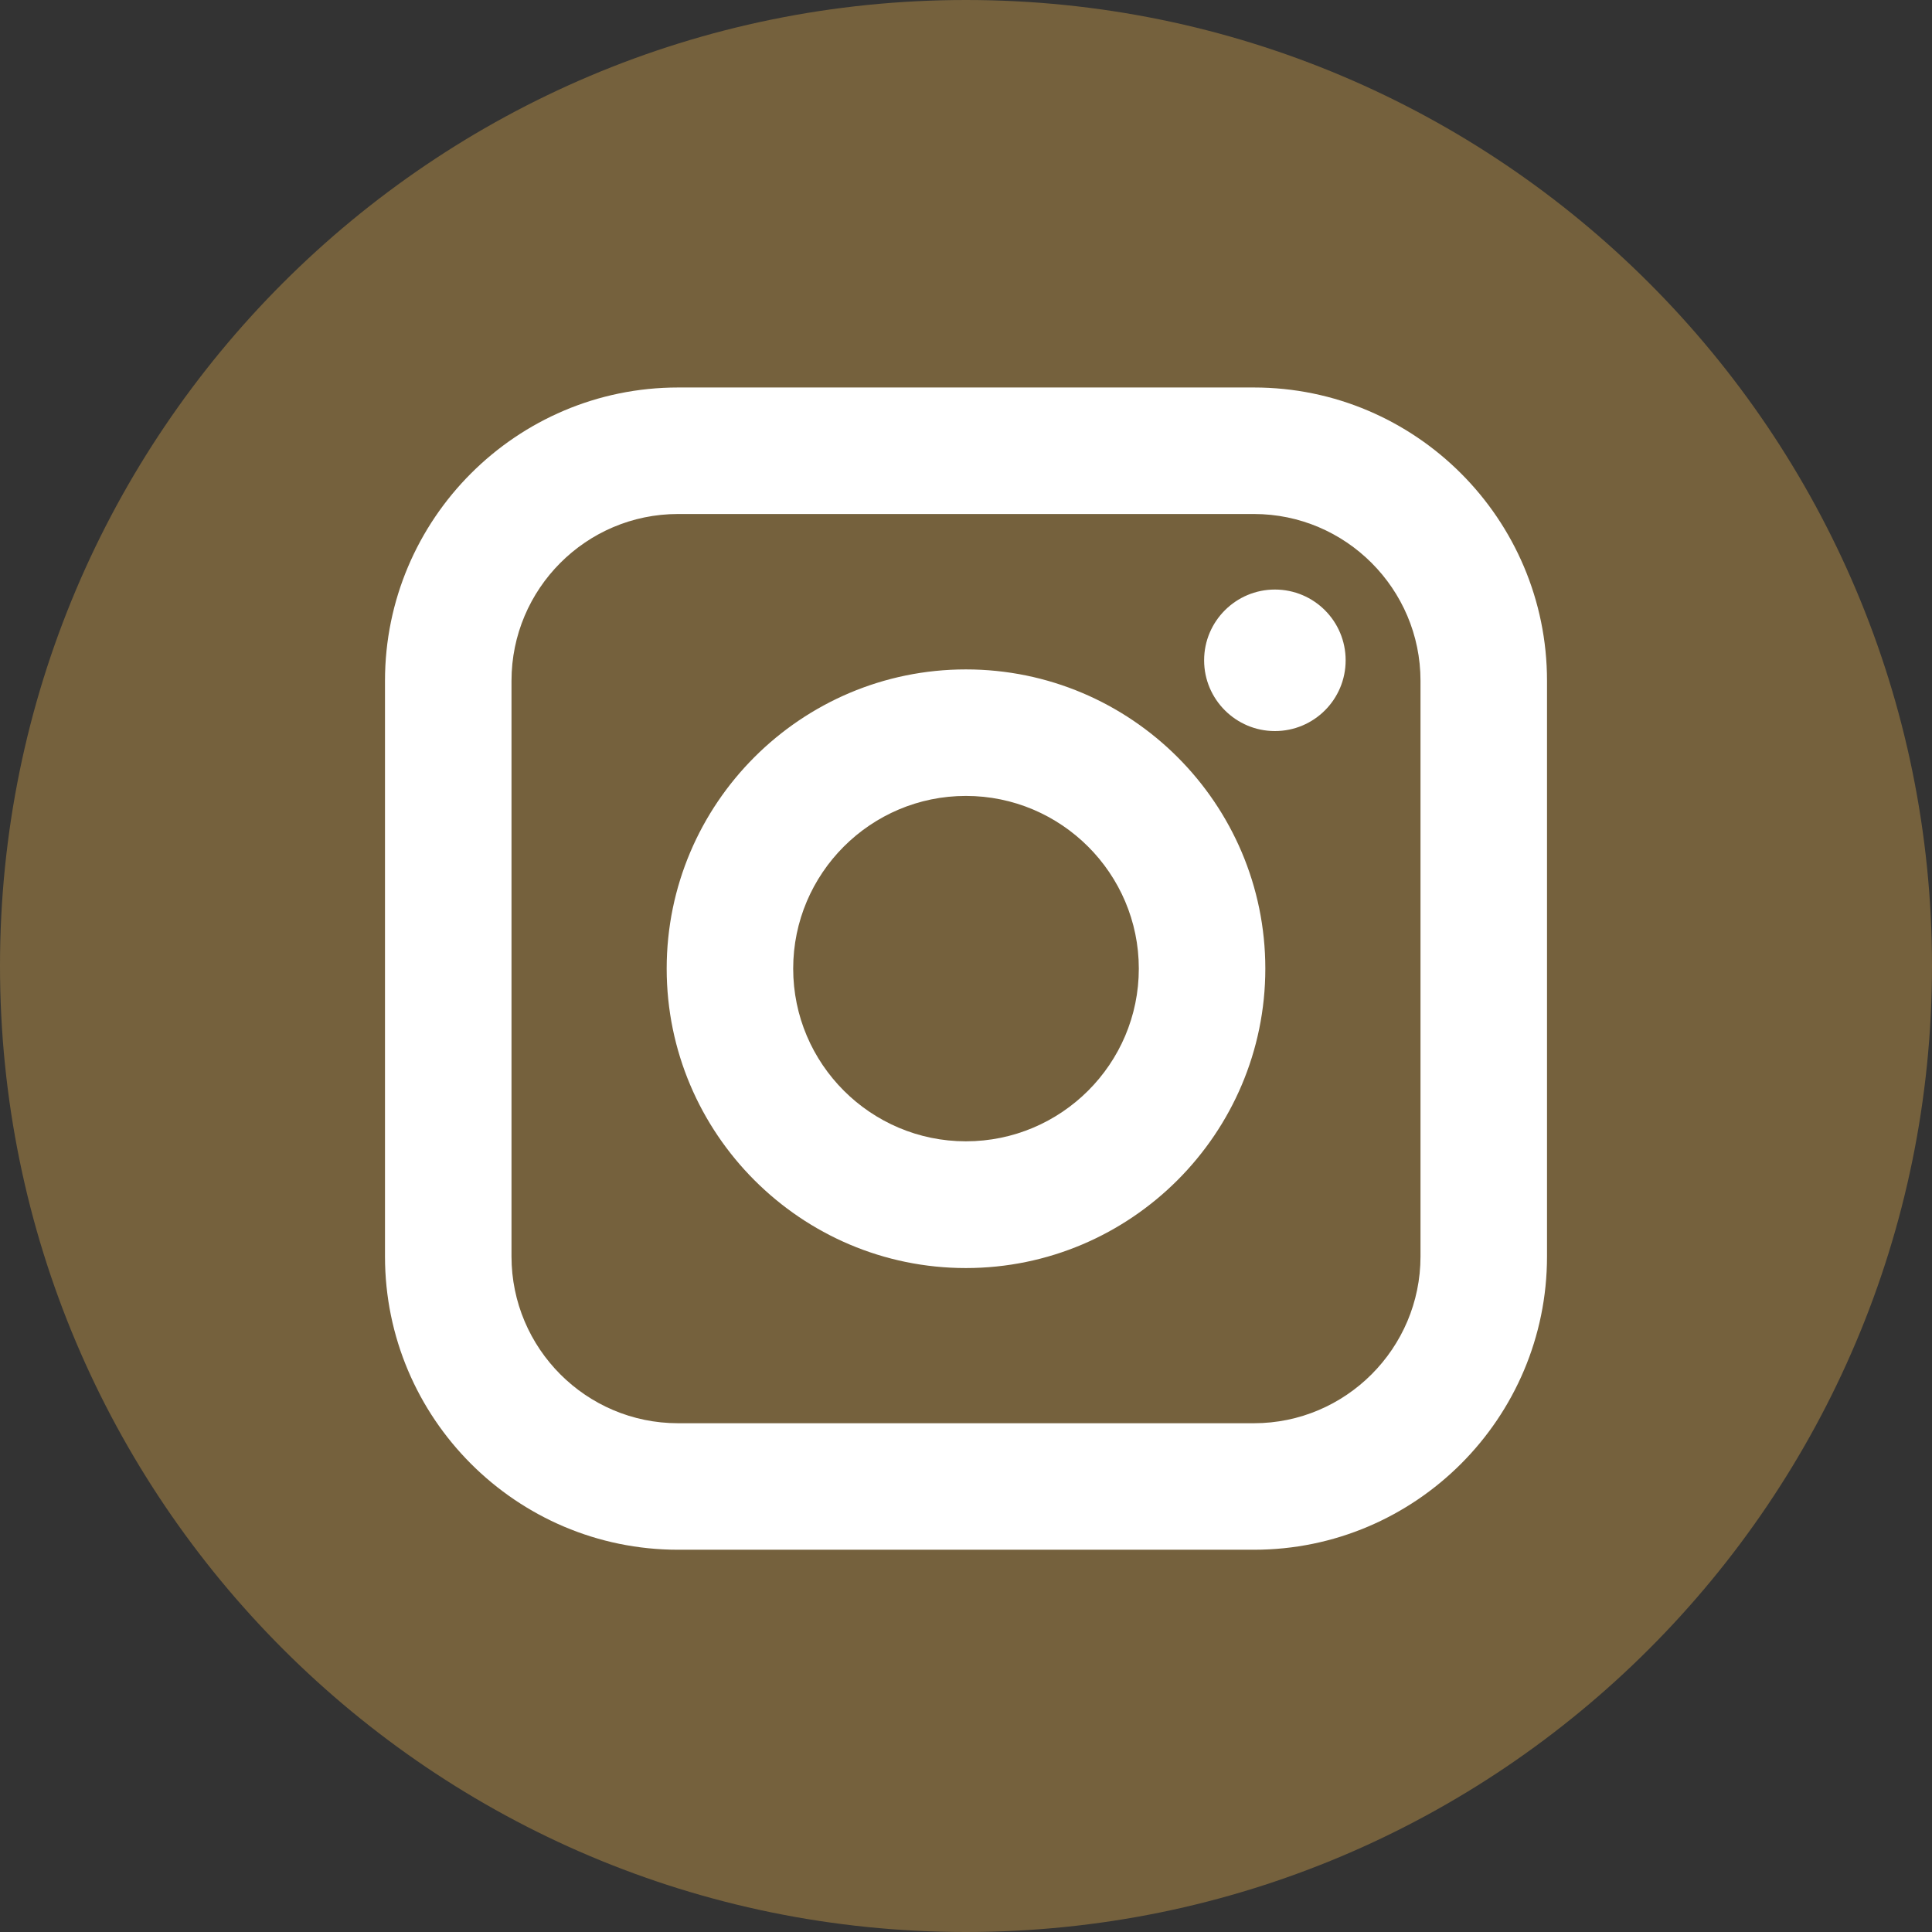 <?xml version="1.0" encoding="UTF-8"?>
<!DOCTYPE svg PUBLIC "-//W3C//DTD SVG 1.1//EN" "http://www.w3.org/Graphics/SVG/1.1/DTD/svg11.dtd">
<!-- Creator: CorelDRAW X7 -->
<svg xmlns="http://www.w3.org/2000/svg" xml:space="preserve" width="0.849in" height="0.849in" version="1.1" style="shape-rendering:geometricPrecision; text-rendering:geometricPrecision; image-rendering:optimizeQuality; fill-rule:evenodd; clip-rule:evenodd"
viewBox="0 0 8491 8491"
 xmlns:xlink="http://www.w3.org/1999/xlink">
 <rect x="0" y="0" width="8491" height="8491" fill="#333333" stroke="none"/>
 <defs>
  <style type="text/css">
   <![CDATA[
    .fil0 {fill:#75613D}
    .fil1 {fill:white}
   ]]>
  </style>
 </defs>
 <g id="Layer_x0020_1">
  <g id="_2598212816752">
   <g>
    <path class="fil0" d="M5511 2259l-2531 0c-404,0 -732,328 -732,733l0 2530c0,404 328,733 732,733l2531 0c404,0 732,-329 732,-733l0 -2530c0,-405 -328,-733 -732,-733zm-1266 3313c-725,0 -1315,-590 -1315,-1315 0,-725 590,-1316 1315,-1316 726,0 1316,591 1316,1316 0,725 -591,1315 -1316,1315zm1358 -2359c-172,0 -311,-139 -311,-311 0,-171 139,-311 311,-311 172,0 312,140 312,311 0,172 -140,311 -312,311z"/>
    <path class="fil0" d="M4245 3497c-418,0 -759,341 -759,760 0,419 341,760 759,760 419,0 760,-341 760,-760 0,-419 -341,-760 -760,-760z"/>
    <path class="fil0" d="M4245 0c-2344,0 -4245,1901 -4245,4245 0,2345 1901,4246 4245,4246 2345,0 4246,-1901 4246,-4246 0,-2344 -1901,-4245 -4246,-4245z"/>
   </g>
   <path class="fil1" d="M5511 1703l-2531 0c-710,0 -1288,578 -1288,1289l0 2530c0,711 578,1289 1288,1289l2531 0c710,0 1288,-578 1288,-1289l0 -2530c0,-711 -578,-1289 -1288,-1289zm403 1199c0,-172 -139,-311 -311,-311 -171,0 -311,139 -311,311 0,172 140,311 311,311 172,0 311,-139 311,-311zm-353 1355c0,-725 -590,-1315 -1316,-1315 -725,0 -1315,590 -1315,1315 0,725 590,1316 1315,1316 725,0 1316,-591 1316,-1316zm-2075 0c0,-419 341,-759 759,-759 419,0 760,341 760,759 0,419 -341,759 -760,759 -418,0 -759,-340 -759,-759zm-506 -1998l2531 0c403,0 732,329 732,733l0 2530c0,404 -329,733 -732,733l-2531 0c-404,0 -732,-329 -732,-733l0 -2530c0,-404 328,-733 732,-733z"/>
  </g>
 </g>
</svg>
